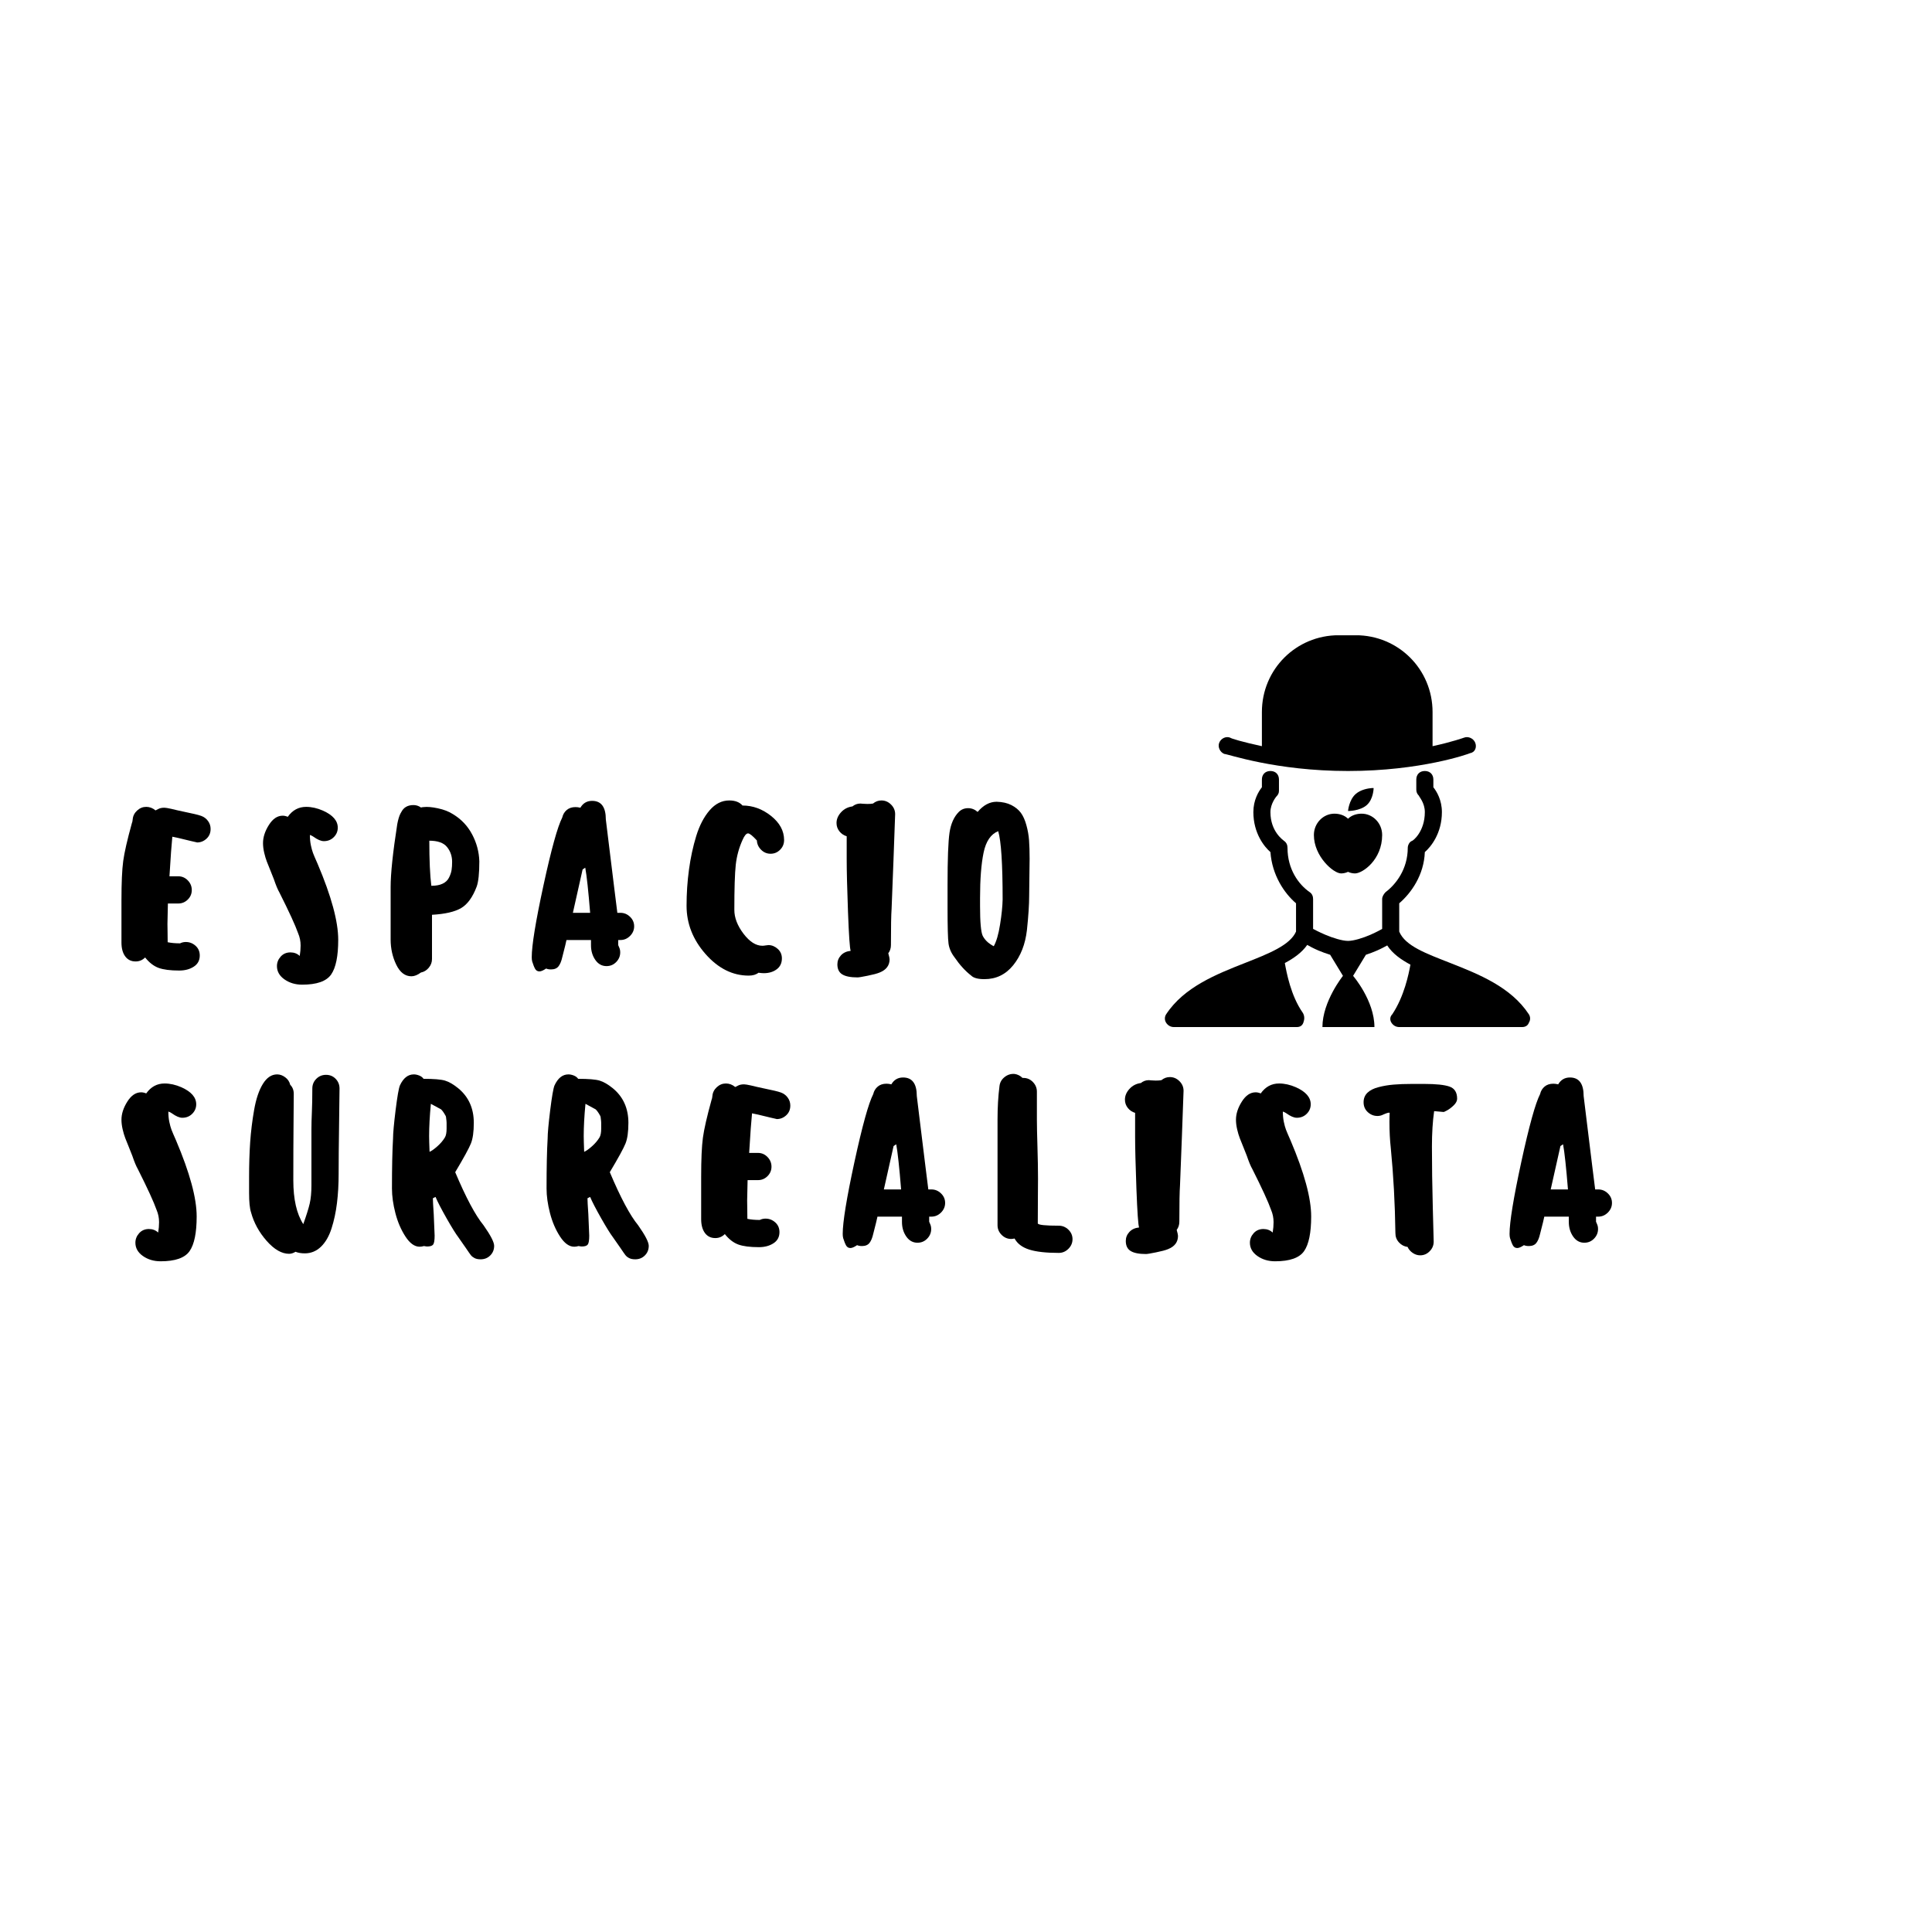 <svg xmlns="http://www.w3.org/2000/svg" xmlns:xlink="http://www.w3.org/1999/xlink" width="1080" zoomAndPan="magnify" viewBox="0 0 810 810" height="1080" preserveAspectRatio="xMidYMid meet" version="1.0"><defs><g/><clipPath id="id1"><path d="M 488.113 266.348 L 641.863 266.348 L 641.863 430.598 L 488.113 430.598 Z M 488.113 266.348 " clip-rule="nonzero"/></clipPath></defs><rect x="-81" width="972" fill="#ffffff" y="-81" height="972" fill-opacity="1"/><rect x="-81" width="972" fill="#ffffff" y="-81" height="972" fill-opacity="1"/><rect x="-81" width="972" fill="#ffffff" y="-81" height="972" fill-opacity="1"/><rect x="-81" width="972" fill="#ffffff" y="-81" height="972" fill-opacity="1"/><g clip-path="url(#id1)"><path fill="#000000" d="M 561.254 266.324 C 543.367 266.324 529.055 280.641 529.055 298.531 L 529.055 312.844 C 520.824 311.055 516.113 309.629 515.75 309.266 C 513.961 308.555 511.879 309.602 511.168 311.391 C 510.453 313.18 511.5 315.375 513.289 316.086 C 514.715 316.086 534.758 323.246 565.168 323.246 C 595.578 323.246 615.66 316.117 616.371 315.754 C 618.523 315.391 619.211 313.18 618.496 311.391 C 617.785 309.602 615.59 308.555 613.801 309.266 C 613.801 309.266 608.84 311.055 600.609 312.844 L 600.609 298.531 C 600.609 280.641 586.297 266.324 568.41 266.324 Z M 532.633 323.246 C 530.48 323.246 529.055 324.672 529.055 326.824 L 529.055 330.066 C 527.629 331.855 525.477 335.461 525.477 340.465 C 525.477 349.41 530.129 355.086 532.633 357.238 C 533.344 366.898 538.363 374.418 543.367 378.711 L 543.367 390.562 C 540.863 396.293 531.918 399.816 521.898 403.758 C 510.09 408.414 496.438 413.781 488.918 425.23 C 488.203 426.305 488.203 427.73 488.918 428.809 C 489.629 429.883 490.734 430.598 492.16 430.598 L 543.699 430.598 C 545.125 430.598 546.246 429.926 546.609 428.137 C 546.973 427.062 546.875 425.637 546.16 424.559 C 541.156 417.402 539.383 407.699 538.668 403.758 C 542.512 401.719 545.84 399.328 548.062 396.156 C 549.152 396.77 550.633 397.594 552.758 398.504 C 554.254 399.145 555.941 399.746 557.676 400.293 L 563.043 409.125 C 563.043 409.125 554.434 419.863 554.434 430.598 L 576.234 430.598 C 576.234 419.5 567.293 409.125 567.293 409.125 L 572.656 400.293 C 574.336 399.746 575.914 399.133 577.352 398.504 C 579.059 397.762 580.496 396.965 581.602 396.379 C 583.809 399.789 587.305 402.277 591.328 404.43 C 590.617 408.371 588.73 417.711 583.727 425.23 C 582.648 426.305 582.68 427.73 583.391 428.809 C 584.105 429.883 585.207 430.598 586.633 430.598 L 638.176 430.598 C 639.602 430.598 640.605 429.883 640.969 428.809 C 641.684 427.73 641.684 426.305 640.969 425.23 C 633.449 413.781 619.91 408.414 608.098 403.758 C 598.078 399.816 589.133 396.645 586.633 390.562 L 586.633 378.711 C 591.637 374.418 597.004 366.898 597.367 357.238 C 599.867 355.086 604.523 349.41 604.523 340.465 C 604.523 335.461 602.371 331.855 600.945 330.066 L 600.945 326.824 C 600.945 324.672 599.52 323.246 597.367 323.246 C 595.215 323.246 593.789 324.672 593.789 326.824 L 593.789 331.074 C 593.789 332.148 594.195 332.93 594.906 333.645 C 594.906 334.008 597.367 336.523 597.367 340.465 C 597.367 348.699 592.363 352.543 592 352.543 C 590.922 352.906 590.211 354.375 590.211 355.449 C 590.211 364.398 585.223 370.797 580.93 374.012 C 580.219 374.727 579.477 375.844 579.477 376.922 L 579.477 389.445 C 579.031 389.711 577.254 390.719 574.559 391.906 C 571.496 393.246 567.559 394.477 565.168 394.477 C 562.777 394.477 558.82 393.246 555.664 391.906 C 552.965 390.746 551.094 389.754 550.52 389.445 L 550.52 376.922 C 550.52 375.844 550.145 374.727 549.066 374.012 C 544.414 370.797 539.789 364.398 539.789 355.449 C 539.789 354.375 539.41 353.258 538.336 352.543 C 537.973 352.18 532.633 348.699 532.633 340.465 C 532.633 336.887 535.094 333.98 535.094 333.98 C 535.805 333.266 536.211 332.598 536.211 331.52 L 536.211 326.824 C 536.211 324.672 534.785 323.246 532.633 323.246 Z M 575.117 330.402 C 573.68 330.512 570.562 330.988 568.41 332.863 C 565.543 335.363 565.168 340.02 565.168 340.02 C 565.168 340.02 570.129 340.059 572.992 337.559 C 575.859 335.055 575.898 330.402 575.898 330.402 C 575.898 330.402 575.594 330.359 575.117 330.402 Z M 559.465 341.137 C 554.812 341.137 550.855 345.078 550.855 350.082 C 550.855 359.027 559.047 366.188 562.262 366.188 C 563.336 366.188 564.453 365.879 565.168 365.516 C 565.879 365.879 566.996 366.188 568.074 366.188 C 571.289 366.188 579.477 360.453 579.477 350.082 C 579.477 345.078 575.523 341.137 570.867 341.137 C 568.715 341.137 566.594 341.836 565.168 343.262 C 563.742 341.836 561.617 341.137 559.465 341.137 Z M 559.465 341.137 " fill-opacity="1" fill-rule="nonzero"/></g><g fill="#000000" fill-opacity="1"><g transform="translate(46.282, 406.249)"><g><path d="M 18.922 -66.484 C 17.742 -67.473 16.441 -67.969 15.016 -67.969 C 13.598 -67.969 12.332 -67.457 11.219 -66.438 C 10.102 -65.414 9.484 -64.195 9.359 -62.781 C 9.297 -62.039 9.176 -61.484 9 -61.109 C 7.082 -54.18 5.875 -48.895 5.375 -45.25 C 4.883 -41.602 4.641 -36.133 4.641 -28.844 L 4.641 -11.125 C 4.641 -8.656 5.164 -6.707 6.219 -5.281 C 7.27 -3.863 8.723 -3.156 10.578 -3.156 C 12.117 -3.156 13.445 -3.711 14.562 -4.828 C 16.289 -2.66 18.176 -1.203 20.219 -0.453 C 22.258 0.285 25.133 0.656 28.844 0.656 C 31.25 0.656 33.285 0.113 34.953 -0.969 C 36.629 -2.051 37.469 -3.613 37.469 -5.656 C 37.469 -7.32 36.879 -8.68 35.703 -9.734 C 34.523 -10.785 33.164 -11.312 31.625 -11.312 C 30.758 -11.312 29.957 -11.125 29.219 -10.75 C 27.238 -10.75 25.504 -10.906 24.016 -11.219 C 24.016 -12.457 24 -13.91 23.969 -15.578 C 23.938 -17.242 23.922 -18.359 23.922 -18.922 C 23.922 -20.035 23.984 -22.879 24.109 -27.453 L 28.469 -27.453 C 30.008 -27.453 31.336 -28.004 32.453 -29.109 C 33.566 -30.223 34.125 -31.551 34.125 -33.094 C 34.125 -34.645 33.566 -35.992 32.453 -37.141 C 31.336 -38.285 30.008 -38.859 28.469 -38.859 L 24.766 -38.859 C 25.254 -46.953 25.656 -52.484 25.969 -55.453 L 28.562 -54.906 C 30.289 -54.469 32.035 -54.047 33.797 -53.641 C 35.555 -53.242 36.41 -53.047 36.359 -53.047 C 37.836 -53.047 39.148 -53.57 40.297 -54.625 C 41.441 -55.676 42.016 -57.035 42.016 -58.703 C 42.016 -59.941 41.656 -61.051 40.938 -62.031 C 40.227 -63.02 39.285 -63.734 38.109 -64.172 C 37.43 -64.422 36.504 -64.68 35.328 -64.953 C 34.148 -65.234 32.586 -65.57 30.641 -65.969 C 28.703 -66.375 26.988 -66.766 25.5 -67.141 C 24.082 -67.453 23.125 -67.609 22.625 -67.609 C 21.57 -67.609 20.707 -67.422 20.031 -67.047 C 19.352 -66.672 18.984 -66.484 18.922 -66.484 Z M 18.922 -66.484 "/></g></g></g><g fill="#000000" fill-opacity="1"><g transform="translate(105.628, 406.249)"><g><path d="M 35.984 -59.25 C 35.984 -62.156 33.91 -64.535 29.766 -66.391 C 27.359 -67.441 25.008 -67.969 22.719 -67.969 C 19.562 -67.969 16.992 -66.578 15.016 -63.797 C 14.273 -64.109 13.566 -64.266 12.891 -64.266 C 10.66 -64.266 8.727 -62.961 7.094 -60.359 C 5.457 -57.766 4.641 -55.234 4.641 -52.766 C 4.641 -51.523 4.805 -50.176 5.141 -48.719 C 5.484 -47.27 5.852 -46.035 6.25 -45.016 C 6.656 -44.004 7.18 -42.691 7.828 -41.078 C 8.484 -39.473 8.938 -38.332 9.188 -37.656 C 10.051 -35.113 10.82 -33.258 11.5 -32.094 C 15.582 -23.988 18.207 -18.27 19.375 -14.938 C 20.062 -13.32 20.406 -11.617 20.406 -9.828 C 20.406 -8.41 20.281 -6.957 20.031 -5.469 C 18.977 -6.457 17.68 -6.953 16.141 -6.953 C 14.461 -6.953 13.098 -6.363 12.047 -5.188 C 11.004 -4.02 10.484 -2.691 10.484 -1.203 C 10.484 1.023 11.531 2.879 13.625 4.359 C 15.727 5.836 18.203 6.578 21.047 6.578 C 27.172 6.578 31.223 5.156 33.203 2.312 C 35.18 -0.531 36.172 -5.379 36.172 -12.234 C 36.172 -19.898 33.297 -30.504 27.547 -44.047 C 26.555 -46.273 25.906 -47.805 25.594 -48.641 C 25.281 -49.473 24.984 -50.551 24.703 -51.875 C 24.43 -53.207 24.297 -54.648 24.297 -56.203 C 24.973 -55.953 25.469 -55.703 25.781 -55.453 C 27.508 -54.211 28.961 -53.594 30.141 -53.594 C 31.805 -53.594 33.195 -54.148 34.312 -55.266 C 35.426 -56.379 35.984 -57.707 35.984 -59.25 Z M 35.984 -59.25 "/></g></g></g><g fill="#000000" fill-opacity="1"><g transform="translate(159.133, 406.249)"><g><path d="M 41.828 -45.156 C 41.828 -40.094 41.453 -36.539 40.703 -34.5 C 39.035 -30.102 36.875 -27.117 34.219 -25.547 C 31.562 -23.973 27.484 -23.031 21.984 -22.719 L 21.984 -4.172 C 21.984 -2.816 21.531 -1.598 20.625 -0.516 C 19.727 0.566 18.633 1.234 17.344 1.484 C 15.914 2.535 14.586 3.062 13.359 3.062 C 10.691 3.062 8.57 1.441 7 -1.797 C 5.426 -5.047 4.641 -8.586 4.641 -12.422 L 4.641 -34.312 C 4.641 -40 5.566 -48.805 7.422 -60.734 C 7.785 -62.648 8.219 -64.102 8.719 -65.094 L 9.094 -65.75 C 10.082 -67.727 11.781 -68.719 14.188 -68.719 C 15.113 -68.719 15.977 -68.5 16.781 -68.062 L 17.344 -67.703 C 17.832 -67.816 18.203 -67.875 18.453 -67.875 C 19.992 -68.062 22 -67.891 24.469 -67.359 C 26.945 -66.836 29.051 -66.02 30.781 -64.906 C 34.25 -62.812 36.926 -59.984 38.812 -56.422 C 40.695 -52.867 41.703 -49.113 41.828 -45.156 Z M 21.703 -34.875 C 23.617 -34.875 25.191 -35.164 26.422 -35.75 C 27.66 -36.332 28.555 -37.18 29.109 -38.297 C 29.672 -39.41 30.031 -40.461 30.188 -41.453 C 30.344 -42.441 30.422 -43.586 30.422 -44.891 C 30.422 -47.297 29.707 -49.379 28.281 -51.141 C 26.863 -52.898 24.391 -53.781 20.859 -53.781 C 20.859 -45.625 21.141 -39.32 21.703 -34.875 Z M 21.703 -34.875 "/></g></g></g><g fill="#000000" fill-opacity="1"><g transform="translate(218.294, 406.249)"><g><path d="M 41.828 -23.547 C 43.367 -23.547 44.711 -22.988 45.859 -21.875 C 47.004 -20.77 47.578 -19.441 47.578 -17.891 C 47.578 -16.348 47.004 -15.004 45.859 -13.859 C 44.711 -12.711 43.367 -12.141 41.828 -12.141 L 40.891 -12.141 L 40.891 -10.016 L 41.359 -8.906 C 41.609 -8.344 41.734 -7.691 41.734 -6.953 C 41.734 -5.41 41.176 -4.066 40.062 -2.922 C 38.945 -1.773 37.586 -1.203 35.984 -1.203 C 34.066 -1.203 32.504 -2.066 31.297 -3.797 C 30.086 -5.535 29.484 -7.578 29.484 -9.922 L 29.484 -12.141 L 19.203 -12.141 C 18.891 -10.66 18.516 -9.098 18.078 -7.453 C 17.648 -5.816 17.438 -4.973 17.438 -4.922 C 17.062 -3.242 16.535 -1.973 15.859 -1.109 C 15.18 -0.242 14.129 0.188 12.703 0.188 C 11.898 0.188 11.223 0.062 10.672 -0.188 C 9.492 0.613 8.562 1.016 7.875 1.016 C 7.07 1.016 6.469 0.66 6.062 -0.047 C 5.664 -0.754 5.254 -1.789 4.828 -3.156 C 4.703 -3.645 4.641 -4.234 4.641 -4.922 C 4.641 -9.859 6.273 -19.883 9.547 -35 C 12.828 -50.125 15.457 -59.629 17.438 -63.516 C 17.738 -64.816 18.367 -65.867 19.328 -66.672 C 20.285 -67.473 21.508 -67.875 23 -67.875 C 23.613 -67.875 24.289 -67.785 25.031 -67.609 C 26.145 -69.523 27.785 -70.484 29.953 -70.484 C 33.785 -70.484 35.703 -67.883 35.703 -62.688 L 36.906 -52.859 C 37.707 -46.305 38.508 -39.785 39.312 -33.297 L 40.531 -23.547 Z M 21.891 -23.547 L 29.125 -23.547 C 28.375 -32.828 27.691 -39.133 27.078 -42.469 L 25.969 -41.734 C 25.844 -41.109 24.484 -35.047 21.891 -23.547 Z M 21.891 -23.547 "/></g></g></g><g fill="#000000" fill-opacity="1"><g transform="translate(283.204, 406.249)"><g><path d="M 45.531 -54.062 C 45.531 -57.895 43.707 -61.266 40.062 -64.172 C 36.414 -67.078 32.426 -68.531 28.094 -68.531 C 26.863 -69.945 25.008 -70.656 22.531 -70.656 C 19.438 -70.656 16.695 -69.281 14.312 -66.531 C 11.938 -63.781 10.066 -60.195 8.703 -55.781 C 7.348 -51.363 6.332 -46.664 5.656 -41.688 C 4.977 -36.707 4.641 -31.648 4.641 -26.516 C 4.641 -19.035 7.297 -12.281 12.609 -6.25 C 17.93 -0.227 23.957 2.781 30.688 2.781 C 32.426 2.781 33.789 2.379 34.781 1.578 C 35.77 1.703 36.508 1.766 37 1.766 C 39.164 1.766 40.973 1.223 42.422 0.141 C 43.879 -0.941 44.609 -2.473 44.609 -4.453 C 44.609 -6.055 44.02 -7.383 42.844 -8.438 C 41.664 -9.488 40.367 -10.016 38.953 -10.016 C 38.703 -10.016 38.312 -9.969 37.781 -9.875 C 37.258 -9.781 36.812 -9.734 36.438 -9.734 C 33.719 -9.734 31.078 -11.414 28.516 -14.781 C 25.953 -18.156 24.672 -21.484 24.672 -24.766 C 24.672 -33.723 24.867 -40.023 25.266 -43.672 C 25.672 -47.328 26.613 -50.789 28.094 -54.062 C 28.895 -55.914 29.672 -56.844 30.422 -56.844 C 31.098 -56.844 32.332 -55.852 34.125 -53.875 C 34.188 -52.395 34.773 -51.098 35.891 -49.984 C 37.004 -48.867 38.332 -48.312 39.875 -48.312 C 41.414 -48.312 42.742 -48.867 43.859 -49.984 C 44.973 -51.098 45.531 -52.457 45.531 -54.062 Z M 45.531 -54.062 "/></g></g></g><g fill="#000000" fill-opacity="1"><g transform="translate(346.075, 406.249)"><g><path d="M 8.906 -55.641 L 8.906 -45.906 C 8.906 -41.145 9.086 -33.801 9.453 -23.875 C 9.828 -13.957 10.203 -8.535 10.578 -7.609 C 8.836 -7.422 7.473 -6.785 6.484 -5.703 C 5.492 -4.617 5 -3.367 5 -1.953 C 5 0.023 5.68 1.43 7.047 2.266 C 8.41 3.109 10.547 3.531 13.453 3.531 C 14.004 3.531 15.422 3.297 17.703 2.828 C 19.992 2.367 21.664 1.922 22.719 1.484 C 25.5 0.367 26.891 -1.484 26.891 -4.078 C 26.891 -4.453 26.707 -5.285 26.344 -6.578 C 27.082 -7.566 27.453 -8.711 27.453 -10.016 C 27.453 -17.68 27.547 -22.781 27.734 -25.312 C 27.785 -26.551 28.047 -33.258 28.516 -45.438 C 28.984 -57.613 29.219 -64.102 29.219 -64.906 C 29.219 -66.457 28.645 -67.801 27.5 -68.938 C 26.352 -70.082 25.008 -70.656 23.469 -70.656 C 22.164 -70.656 20.988 -70.223 19.938 -69.359 C 19.32 -69.242 18.52 -69.188 17.531 -69.188 C 16.969 -69.188 16.379 -69.211 15.766 -69.266 C 15.148 -69.328 14.781 -69.359 14.656 -69.359 C 13.414 -69.359 12.301 -68.957 11.312 -68.156 C 9.395 -67.906 7.801 -67.082 6.531 -65.688 C 5.27 -64.301 4.641 -62.805 4.641 -61.203 C 4.641 -59.898 5.039 -58.738 5.844 -57.719 C 6.645 -56.707 7.664 -56.016 8.906 -55.641 Z M 8.906 -55.641 "/></g></g></g><g fill="#000000" fill-opacity="1"><g transform="translate(392.625, 406.249)"><g><path d="M 17.25 -65.844 C 16.07 -66.895 14.742 -67.422 13.266 -67.422 C 11.711 -67.422 10.41 -66.895 9.359 -65.844 C 7.328 -63.801 6.031 -60.91 5.469 -57.172 C 4.914 -53.43 4.641 -46.117 4.641 -35.234 L 4.641 -25.688 C 4.641 -17.707 4.773 -12.695 5.047 -10.656 C 5.328 -8.625 6.18 -6.68 7.609 -4.828 C 9.766 -1.672 12.082 0.863 14.562 2.781 C 15.551 3.77 17.406 4.266 20.125 4.266 C 25.008 4.266 29.023 2.316 32.172 -1.578 C 35.328 -5.473 37.242 -10.391 37.922 -16.328 C 38.547 -22.191 38.859 -27.008 38.859 -30.781 C 38.859 -32.633 38.891 -35.273 38.953 -38.703 C 39.016 -42.141 39.047 -44.633 39.047 -46.188 C 39.047 -49.207 38.969 -51.785 38.812 -53.922 C 38.656 -56.055 38.281 -58.188 37.688 -60.312 C 37.102 -62.445 36.332 -64.164 35.375 -65.469 C 34.414 -66.77 33.086 -67.852 31.391 -68.719 C 29.691 -69.582 27.633 -70.047 25.219 -70.109 C 22.312 -70.109 19.656 -68.688 17.25 -65.844 Z M 24.016 -9.547 L 23.641 -9.734 C 23.398 -9.859 23.094 -10.047 22.719 -10.297 C 22.344 -10.547 21.953 -10.836 21.547 -11.172 C 21.148 -11.516 20.75 -11.93 20.344 -12.422 C 19.945 -12.922 19.625 -13.414 19.375 -13.906 C 18.633 -15.52 18.266 -19.664 18.266 -26.344 L 18.266 -29.766 C 18.266 -37.68 18.758 -44.02 19.75 -48.781 C 20.738 -53.539 22.781 -56.539 25.875 -57.781 C 27.113 -53.633 27.734 -44.082 27.734 -29.125 C 27.672 -26.219 27.312 -22.723 26.656 -18.641 C 26.008 -14.555 25.129 -11.523 24.016 -9.547 Z M 24.016 -9.547 "/></g></g></g><g fill="#000000" fill-opacity="1"><g transform="translate(46.282, 522.223)"><g><path d="M 35.984 -59.25 C 35.984 -62.156 33.91 -64.535 29.766 -66.391 C 27.359 -67.441 25.008 -67.969 22.719 -67.969 C 19.562 -67.969 16.992 -66.578 15.016 -63.797 C 14.273 -64.109 13.566 -64.266 12.891 -64.266 C 10.66 -64.266 8.727 -62.961 7.094 -60.359 C 5.457 -57.766 4.641 -55.234 4.641 -52.766 C 4.641 -51.523 4.805 -50.176 5.141 -48.719 C 5.484 -47.27 5.852 -46.035 6.25 -45.016 C 6.656 -44.004 7.18 -42.691 7.828 -41.078 C 8.484 -39.473 8.938 -38.332 9.188 -37.656 C 10.051 -35.113 10.82 -33.258 11.5 -32.094 C 15.582 -23.988 18.207 -18.27 19.375 -14.938 C 20.062 -13.32 20.406 -11.617 20.406 -9.828 C 20.406 -8.41 20.281 -6.957 20.031 -5.469 C 18.977 -6.457 17.68 -6.953 16.141 -6.953 C 14.461 -6.953 13.098 -6.363 12.047 -5.188 C 11.004 -4.02 10.484 -2.691 10.484 -1.203 C 10.484 1.023 11.531 2.879 13.625 4.359 C 15.727 5.836 18.203 6.578 21.047 6.578 C 27.172 6.578 31.223 5.156 33.203 2.312 C 35.18 -0.531 36.172 -5.379 36.172 -12.234 C 36.172 -19.898 33.297 -30.504 27.547 -44.047 C 26.555 -46.273 25.906 -47.805 25.594 -48.641 C 25.281 -49.473 24.984 -50.551 24.703 -51.875 C 24.43 -53.207 24.297 -54.648 24.297 -56.203 C 24.973 -55.953 25.469 -55.703 25.781 -55.453 C 27.508 -54.211 28.961 -53.594 30.141 -53.594 C 31.805 -53.594 33.195 -54.148 34.312 -55.266 C 35.426 -56.379 35.984 -57.707 35.984 -59.25 Z M 35.984 -59.25 "/></g></g></g><g fill="#000000" fill-opacity="1"><g transform="translate(99.787, 522.223)"><g><path d="M 24.109 2.594 C 25.223 3.031 26.52 3.25 28 3.25 C 30.602 3.25 32.863 2.32 34.781 0.469 C 36.695 -1.383 38.176 -3.945 39.219 -7.219 C 40.27 -10.5 41.023 -14.023 41.484 -17.797 C 41.953 -21.578 42.188 -25.66 42.188 -30.047 C 42.188 -35.547 42.25 -42.469 42.375 -50.812 C 42.5 -59.164 42.562 -64.176 42.562 -65.844 C 42.562 -67.445 42.02 -68.805 40.938 -69.922 C 39.852 -71.035 38.508 -71.594 36.906 -71.594 C 35.301 -71.594 33.941 -71.035 32.828 -69.922 C 31.711 -68.805 31.156 -67.445 31.156 -65.844 C 31.156 -62.008 31.094 -58.719 30.969 -55.969 C 30.844 -53.219 30.781 -50.789 30.781 -48.688 L 30.781 -25.312 C 30.781 -22.281 30.547 -19.742 30.078 -17.703 C 29.617 -15.672 28.711 -12.77 27.359 -9 C 24.578 -13.32 23.188 -19.441 23.188 -27.359 C 23.188 -36.816 23.219 -44.758 23.281 -51.188 C 23.344 -57.613 23.375 -61.754 23.375 -63.609 C 23.375 -65.16 22.879 -66.43 21.891 -67.422 C 21.578 -68.711 20.879 -69.758 19.797 -70.562 C 18.711 -71.375 17.582 -71.781 16.406 -71.781 C 14.062 -71.781 12.066 -70.445 10.422 -67.781 C 8.785 -65.125 7.566 -61.508 6.766 -56.938 C 5.961 -52.363 5.406 -47.816 5.094 -43.297 C 4.789 -38.785 4.641 -33.906 4.641 -28.656 L 4.641 -22.156 C 4.641 -18.32 4.914 -15.57 5.469 -13.906 C 6.645 -9.582 8.82 -5.609 12 -1.984 C 15.188 1.629 18.328 3.438 21.422 3.438 C 22.285 3.438 23.18 3.156 24.109 2.594 Z M 24.109 2.594 "/></g></g></g><g fill="#000000" fill-opacity="1"><g transform="translate(159.69, 522.223)"><g><path d="M 47.484 0.094 C 47.484 1.695 46.941 3.039 45.859 4.125 C 44.773 5.207 43.43 5.75 41.828 5.75 C 40.773 5.75 39.922 5.578 39.266 5.234 C 38.617 4.898 38.109 4.5 37.734 4.031 C 37.367 3.57 36.645 2.535 35.562 0.922 C 34.477 -0.68 33.441 -2.164 32.453 -3.531 C 31.336 -5.008 29.68 -7.68 27.484 -11.547 C 25.297 -15.41 23.77 -18.363 22.906 -20.406 L 21.797 -19.844 C 21.797 -18.852 21.914 -16.629 22.156 -13.172 C 22.406 -7.723 22.531 -4.723 22.531 -4.172 C 22.531 -2.254 22.328 -1.016 21.922 -0.453 C 21.523 0.098 20.676 0.375 19.375 0.375 C 19.133 0.375 18.703 0.312 18.078 0.188 C 17.398 0.375 16.785 0.469 16.234 0.469 C 14.129 0.469 12.148 -0.953 10.297 -3.797 C 8.441 -6.641 7.035 -9.914 6.078 -13.625 C 5.117 -17.344 4.641 -20.773 4.641 -23.922 C 4.641 -32.828 4.789 -39.816 5.094 -44.891 C 5.094 -46.984 5.445 -50.922 6.156 -56.703 C 6.875 -62.484 7.477 -65.961 7.969 -67.141 C 9.395 -70.234 11.344 -71.781 13.812 -71.781 C 14.5 -71.781 15.242 -71.625 16.047 -71.312 C 16.848 -71 17.461 -70.535 17.891 -69.922 C 22.223 -69.922 25.223 -69.672 26.891 -69.172 C 28.555 -68.68 30.41 -67.602 32.453 -65.938 C 36.785 -62.352 38.953 -57.531 38.953 -51.469 C 38.953 -47.695 38.547 -44.805 37.734 -42.797 C 36.93 -40.785 34.738 -36.781 31.156 -30.781 C 35.664 -20.094 39.625 -12.676 43.031 -8.531 C 46 -4.32 47.484 -1.445 47.484 0.094 Z M 26.891 -45.438 C 27.328 -46.238 27.547 -47.445 27.547 -49.062 L 27.547 -51.469 C 27.547 -51.895 27.484 -52.547 27.359 -53.422 C 27.359 -53.535 27.344 -53.688 27.312 -53.875 C 27.281 -54.062 27.234 -54.219 27.172 -54.344 C 26.43 -55.695 25.781 -56.625 25.219 -57.125 L 20.953 -59.438 C 20.461 -54.312 20.219 -49.801 20.219 -45.906 C 20.219 -44.727 20.281 -42.531 20.406 -39.312 C 21.27 -39.688 22.363 -40.461 23.688 -41.641 C 25.02 -42.816 26.086 -44.082 26.891 -45.438 Z M 26.891 -45.438 "/></g></g></g><g fill="#000000" fill-opacity="1"><g transform="translate(224.507, 522.223)"><g><path d="M 47.484 0.094 C 47.484 1.695 46.941 3.039 45.859 4.125 C 44.773 5.207 43.43 5.75 41.828 5.75 C 40.773 5.75 39.922 5.578 39.266 5.234 C 38.617 4.898 38.109 4.5 37.734 4.031 C 37.367 3.57 36.645 2.535 35.562 0.922 C 34.477 -0.68 33.441 -2.164 32.453 -3.531 C 31.336 -5.008 29.68 -7.68 27.484 -11.547 C 25.297 -15.41 23.77 -18.363 22.906 -20.406 L 21.797 -19.844 C 21.797 -18.852 21.914 -16.629 22.156 -13.172 C 22.406 -7.723 22.531 -4.723 22.531 -4.172 C 22.531 -2.254 22.328 -1.016 21.922 -0.453 C 21.523 0.098 20.676 0.375 19.375 0.375 C 19.133 0.375 18.703 0.312 18.078 0.188 C 17.398 0.375 16.785 0.469 16.234 0.469 C 14.129 0.469 12.148 -0.953 10.297 -3.797 C 8.441 -6.641 7.035 -9.914 6.078 -13.625 C 5.117 -17.344 4.641 -20.773 4.641 -23.922 C 4.641 -32.828 4.789 -39.816 5.094 -44.891 C 5.094 -46.984 5.445 -50.922 6.156 -56.703 C 6.875 -62.484 7.477 -65.961 7.969 -67.141 C 9.395 -70.234 11.344 -71.781 13.812 -71.781 C 14.5 -71.781 15.242 -71.625 16.047 -71.312 C 16.848 -71 17.461 -70.535 17.891 -69.922 C 22.223 -69.922 25.223 -69.672 26.891 -69.172 C 28.555 -68.68 30.41 -67.602 32.453 -65.938 C 36.785 -62.352 38.953 -57.531 38.953 -51.469 C 38.953 -47.695 38.547 -44.805 37.734 -42.797 C 36.93 -40.785 34.738 -36.781 31.156 -30.781 C 35.664 -20.094 39.625 -12.676 43.031 -8.531 C 46 -4.32 47.484 -1.445 47.484 0.094 Z M 26.891 -45.438 C 27.328 -46.238 27.547 -47.445 27.547 -49.062 L 27.547 -51.469 C 27.547 -51.895 27.484 -52.547 27.359 -53.422 C 27.359 -53.535 27.344 -53.688 27.312 -53.875 C 27.281 -54.062 27.234 -54.219 27.172 -54.344 C 26.43 -55.695 25.781 -56.625 25.219 -57.125 L 20.953 -59.438 C 20.461 -54.312 20.219 -49.801 20.219 -45.906 C 20.219 -44.727 20.281 -42.531 20.406 -39.312 C 21.27 -39.688 22.363 -40.461 23.688 -41.641 C 25.02 -42.816 26.086 -44.082 26.891 -45.438 Z M 26.891 -45.438 "/></g></g></g><g fill="#000000" fill-opacity="1"><g transform="translate(289.324, 522.223)"><g><path d="M 18.922 -66.484 C 17.742 -67.473 16.441 -67.969 15.016 -67.969 C 13.598 -67.969 12.332 -67.457 11.219 -66.438 C 10.102 -65.414 9.484 -64.195 9.359 -62.781 C 9.297 -62.039 9.176 -61.484 9 -61.109 C 7.082 -54.18 5.875 -48.895 5.375 -45.25 C 4.883 -41.602 4.641 -36.133 4.641 -28.844 L 4.641 -11.125 C 4.641 -8.656 5.164 -6.707 6.219 -5.281 C 7.27 -3.863 8.723 -3.156 10.578 -3.156 C 12.117 -3.156 13.445 -3.711 14.562 -4.828 C 16.289 -2.66 18.176 -1.203 20.219 -0.453 C 22.258 0.285 25.133 0.656 28.844 0.656 C 31.25 0.656 33.285 0.113 34.953 -0.969 C 36.629 -2.051 37.469 -3.613 37.469 -5.656 C 37.469 -7.32 36.879 -8.68 35.703 -9.734 C 34.523 -10.785 33.164 -11.312 31.625 -11.312 C 30.758 -11.312 29.957 -11.125 29.219 -10.75 C 27.238 -10.75 25.504 -10.906 24.016 -11.219 C 24.016 -12.457 24 -13.91 23.969 -15.578 C 23.938 -17.242 23.922 -18.359 23.922 -18.922 C 23.922 -20.035 23.984 -22.879 24.109 -27.453 L 28.469 -27.453 C 30.008 -27.453 31.336 -28.004 32.453 -29.109 C 33.566 -30.223 34.125 -31.551 34.125 -33.094 C 34.125 -34.645 33.566 -35.992 32.453 -37.141 C 31.336 -38.285 30.008 -38.859 28.469 -38.859 L 24.766 -38.859 C 25.254 -46.953 25.656 -52.484 25.969 -55.453 L 28.562 -54.906 C 30.289 -54.469 32.035 -54.047 33.797 -53.641 C 35.555 -53.242 36.41 -53.047 36.359 -53.047 C 37.836 -53.047 39.148 -53.57 40.297 -54.625 C 41.441 -55.676 42.016 -57.035 42.016 -58.703 C 42.016 -59.941 41.656 -61.051 40.938 -62.031 C 40.227 -63.02 39.285 -63.734 38.109 -64.172 C 37.43 -64.422 36.504 -64.68 35.328 -64.953 C 34.148 -65.234 32.586 -65.57 30.641 -65.969 C 28.703 -66.375 26.988 -66.766 25.5 -67.141 C 24.082 -67.453 23.125 -67.609 22.625 -67.609 C 21.57 -67.609 20.707 -67.422 20.031 -67.047 C 19.352 -66.672 18.984 -66.484 18.922 -66.484 Z M 18.922 -66.484 "/></g></g></g><g fill="#000000" fill-opacity="1"><g transform="translate(348.671, 522.223)"><g><path d="M 41.828 -23.547 C 43.367 -23.547 44.711 -22.988 45.859 -21.875 C 47.004 -20.77 47.578 -19.441 47.578 -17.891 C 47.578 -16.348 47.004 -15.004 45.859 -13.859 C 44.711 -12.711 43.367 -12.141 41.828 -12.141 L 40.891 -12.141 L 40.891 -10.016 L 41.359 -8.906 C 41.609 -8.344 41.734 -7.691 41.734 -6.953 C 41.734 -5.41 41.176 -4.066 40.062 -2.922 C 38.945 -1.773 37.586 -1.203 35.984 -1.203 C 34.066 -1.203 32.504 -2.066 31.297 -3.797 C 30.086 -5.535 29.484 -7.578 29.484 -9.922 L 29.484 -12.141 L 19.203 -12.141 C 18.891 -10.66 18.516 -9.098 18.078 -7.453 C 17.648 -5.816 17.438 -4.973 17.438 -4.922 C 17.062 -3.242 16.535 -1.973 15.859 -1.109 C 15.18 -0.242 14.129 0.188 12.703 0.188 C 11.898 0.188 11.223 0.062 10.672 -0.188 C 9.492 0.613 8.562 1.016 7.875 1.016 C 7.07 1.016 6.469 0.66 6.062 -0.047 C 5.664 -0.754 5.254 -1.789 4.828 -3.156 C 4.703 -3.645 4.641 -4.234 4.641 -4.922 C 4.641 -9.859 6.273 -19.883 9.547 -35 C 12.828 -50.125 15.457 -59.629 17.438 -63.516 C 17.738 -64.816 18.367 -65.867 19.328 -66.672 C 20.285 -67.473 21.508 -67.875 23 -67.875 C 23.613 -67.875 24.289 -67.785 25.031 -67.609 C 26.145 -69.523 27.785 -70.484 29.953 -70.484 C 33.785 -70.484 35.703 -67.883 35.703 -62.688 L 36.906 -52.859 C 37.707 -46.305 38.508 -39.785 39.312 -33.297 L 40.531 -23.547 Z M 21.891 -23.547 L 29.125 -23.547 C 28.375 -32.828 27.691 -39.133 27.078 -42.469 L 25.969 -41.734 C 25.844 -41.109 24.484 -35.047 21.891 -23.547 Z M 21.891 -23.547 "/></g></g></g><g fill="#000000" fill-opacity="1"><g transform="translate(413.581, 522.223)"><g><path d="M 15.484 -70.297 L 15.109 -70.297 C 14.18 -71.223 13.07 -71.781 11.781 -71.969 C 10.227 -72.082 8.832 -71.645 7.594 -70.656 C 6.363 -69.676 5.656 -68.441 5.469 -66.953 C 4.914 -62.629 4.641 -57.961 4.641 -52.953 L 4.641 -8.531 C 4.641 -6.988 5.207 -5.645 6.344 -4.5 C 7.488 -3.352 8.836 -2.781 10.391 -2.781 C 10.691 -2.781 11.156 -2.844 11.781 -2.969 C 12.957 -0.801 15.008 0.742 17.938 1.672 C 20.875 2.598 25.004 3.062 30.328 3.062 C 31.867 3.062 33.211 2.488 34.359 1.344 C 35.504 0.195 36.078 -1.145 36.078 -2.688 C 36.078 -4.227 35.504 -5.555 34.359 -6.672 C 33.211 -7.785 31.867 -8.344 30.328 -8.344 C 24.766 -8.344 21.828 -8.648 21.516 -9.266 C 21.516 -12.984 21.531 -16.711 21.562 -20.453 C 21.594 -24.191 21.609 -26.738 21.609 -28.094 C 21.609 -31.926 21.531 -36.379 21.375 -41.453 C 21.219 -46.523 21.141 -50.297 21.141 -52.766 L 21.141 -64.547 C 21.141 -66.086 20.582 -67.43 19.469 -68.578 C 18.363 -69.723 17.035 -70.297 15.484 -70.297 Z M 15.484 -70.297 "/></g></g></g><g fill="#000000" fill-opacity="1"><g transform="translate(466.993, 522.223)"><g><path d="M 8.906 -55.641 L 8.906 -45.906 C 8.906 -41.145 9.086 -33.801 9.453 -23.875 C 9.828 -13.957 10.203 -8.535 10.578 -7.609 C 8.836 -7.422 7.473 -6.785 6.484 -5.703 C 5.492 -4.617 5 -3.367 5 -1.953 C 5 0.023 5.68 1.43 7.047 2.266 C 8.41 3.109 10.547 3.531 13.453 3.531 C 14.004 3.531 15.422 3.297 17.703 2.828 C 19.992 2.367 21.664 1.922 22.719 1.484 C 25.5 0.367 26.891 -1.484 26.891 -4.078 C 26.891 -4.453 26.707 -5.285 26.344 -6.578 C 27.082 -7.566 27.453 -8.711 27.453 -10.016 C 27.453 -17.68 27.547 -22.781 27.734 -25.312 C 27.785 -26.551 28.047 -33.258 28.516 -45.438 C 28.984 -57.613 29.219 -64.102 29.219 -64.906 C 29.219 -66.457 28.645 -67.801 27.5 -68.938 C 26.352 -70.082 25.008 -70.656 23.469 -70.656 C 22.164 -70.656 20.988 -70.223 19.938 -69.359 C 19.32 -69.242 18.52 -69.188 17.531 -69.188 C 16.969 -69.188 16.379 -69.211 15.766 -69.266 C 15.148 -69.328 14.781 -69.359 14.656 -69.359 C 13.414 -69.359 12.301 -68.957 11.312 -68.156 C 9.395 -67.906 7.801 -67.082 6.531 -65.688 C 5.27 -64.301 4.641 -62.805 4.641 -61.203 C 4.641 -59.898 5.039 -58.738 5.844 -57.719 C 6.645 -56.707 7.664 -56.016 8.906 -55.641 Z M 8.906 -55.641 "/></g></g></g><g fill="#000000" fill-opacity="1"><g transform="translate(513.544, 522.223)"><g><path d="M 35.984 -59.25 C 35.984 -62.156 33.91 -64.535 29.766 -66.391 C 27.359 -67.441 25.008 -67.969 22.719 -67.969 C 19.562 -67.969 16.992 -66.578 15.016 -63.797 C 14.273 -64.109 13.566 -64.266 12.891 -64.266 C 10.66 -64.266 8.727 -62.961 7.094 -60.359 C 5.457 -57.766 4.641 -55.234 4.641 -52.766 C 4.641 -51.523 4.805 -50.176 5.141 -48.719 C 5.484 -47.27 5.852 -46.035 6.25 -45.016 C 6.656 -44.004 7.18 -42.691 7.828 -41.078 C 8.484 -39.473 8.938 -38.332 9.188 -37.656 C 10.051 -35.113 10.82 -33.258 11.5 -32.094 C 15.582 -23.988 18.207 -18.27 19.375 -14.938 C 20.062 -13.32 20.406 -11.617 20.406 -9.828 C 20.406 -8.41 20.281 -6.957 20.031 -5.469 C 18.977 -6.457 17.68 -6.953 16.141 -6.953 C 14.461 -6.953 13.098 -6.363 12.047 -5.188 C 11.004 -4.02 10.484 -2.691 10.484 -1.203 C 10.484 1.023 11.531 2.879 13.625 4.359 C 15.727 5.836 18.203 6.578 21.047 6.578 C 27.172 6.578 31.223 5.156 33.203 2.312 C 35.18 -0.531 36.172 -5.379 36.172 -12.234 C 36.172 -19.898 33.297 -30.504 27.547 -44.047 C 26.555 -46.273 25.906 -47.805 25.594 -48.641 C 25.281 -49.473 24.984 -50.551 24.703 -51.875 C 24.43 -53.207 24.297 -54.648 24.297 -56.203 C 24.973 -55.953 25.469 -55.703 25.781 -55.453 C 27.508 -54.211 28.961 -53.594 30.141 -53.594 C 31.805 -53.594 33.195 -54.148 34.312 -55.266 C 35.426 -56.379 35.984 -57.707 35.984 -59.25 Z M 35.984 -59.25 "/></g></g></g><g fill="#000000" fill-opacity="1"><g transform="translate(567.049, 522.223)"><g><path d="M 10.484 -54.344 C 11.348 -54.344 12.18 -54.555 12.984 -54.984 C 14.711 -55.734 15.578 -55.922 15.578 -55.547 C 15.516 -54.742 15.484 -53.508 15.484 -51.844 C 15.484 -47.883 15.672 -44.234 16.047 -40.891 C 17.16 -29.578 17.805 -17.676 17.984 -5.188 C 17.984 -3.707 18.477 -2.426 19.469 -1.344 C 20.457 -0.258 21.664 0.375 23.094 0.562 C 23.52 1.551 24.227 2.383 25.219 3.062 C 26.207 3.738 27.258 4.078 28.375 4.078 C 29.914 4.078 31.242 3.504 32.359 2.359 C 33.473 1.223 34.031 -0.117 34.031 -1.672 C 34.031 -2.098 33.906 -6.867 33.656 -15.984 C 33.414 -25.109 33.297 -33.629 33.297 -41.547 C 33.297 -47.109 33.602 -52.051 34.219 -56.375 L 38.203 -56.016 C 38.203 -55.953 38.664 -56.164 39.594 -56.656 C 40.52 -57.156 41.461 -57.867 42.422 -58.797 C 43.379 -59.723 43.859 -60.648 43.859 -61.578 C 43.859 -64.234 42.789 -65.93 40.656 -66.672 C 38.531 -67.41 34.992 -67.781 30.047 -67.781 L 24.859 -67.781 C 21.953 -67.781 19.414 -67.688 17.25 -67.5 C 15.082 -67.32 12.977 -66.969 10.938 -66.438 C 8.895 -65.914 7.332 -65.129 6.25 -64.078 C 5.176 -63.023 4.641 -61.695 4.641 -60.094 C 4.641 -58.426 5.223 -57.051 6.391 -55.969 C 7.566 -54.883 8.93 -54.344 10.484 -54.344 Z M 10.484 -54.344 "/></g></g></g><g fill="#000000" fill-opacity="1"><g transform="translate(628.25, 522.223)"><g><path d="M 41.828 -23.547 C 43.367 -23.547 44.711 -22.988 45.859 -21.875 C 47.004 -20.77 47.578 -19.441 47.578 -17.891 C 47.578 -16.348 47.004 -15.004 45.859 -13.859 C 44.711 -12.711 43.367 -12.141 41.828 -12.141 L 40.891 -12.141 L 40.891 -10.016 L 41.359 -8.906 C 41.609 -8.344 41.734 -7.691 41.734 -6.953 C 41.734 -5.41 41.176 -4.066 40.062 -2.922 C 38.945 -1.773 37.586 -1.203 35.984 -1.203 C 34.066 -1.203 32.504 -2.066 31.297 -3.797 C 30.086 -5.535 29.484 -7.578 29.484 -9.922 L 29.484 -12.141 L 19.203 -12.141 C 18.891 -10.66 18.516 -9.098 18.078 -7.453 C 17.648 -5.816 17.438 -4.973 17.438 -4.922 C 17.062 -3.242 16.535 -1.973 15.859 -1.109 C 15.18 -0.242 14.129 0.188 12.703 0.188 C 11.898 0.188 11.223 0.062 10.672 -0.188 C 9.492 0.613 8.562 1.016 7.875 1.016 C 7.07 1.016 6.469 0.66 6.062 -0.047 C 5.664 -0.754 5.254 -1.789 4.828 -3.156 C 4.703 -3.645 4.641 -4.234 4.641 -4.922 C 4.641 -9.859 6.273 -19.883 9.547 -35 C 12.828 -50.125 15.457 -59.629 17.438 -63.516 C 17.738 -64.816 18.367 -65.867 19.328 -66.672 C 20.285 -67.473 21.508 -67.875 23 -67.875 C 23.613 -67.875 24.289 -67.785 25.031 -67.609 C 26.145 -69.523 27.785 -70.484 29.953 -70.484 C 33.785 -70.484 35.703 -67.883 35.703 -62.688 L 36.906 -52.859 C 37.707 -46.305 38.508 -39.785 39.312 -33.297 L 40.531 -23.547 Z M 21.891 -23.547 L 29.125 -23.547 C 28.375 -32.828 27.691 -39.133 27.078 -42.469 L 25.969 -41.734 C 25.844 -41.109 24.484 -35.047 21.891 -23.547 Z M 21.891 -23.547 "/></g></g></g></svg>